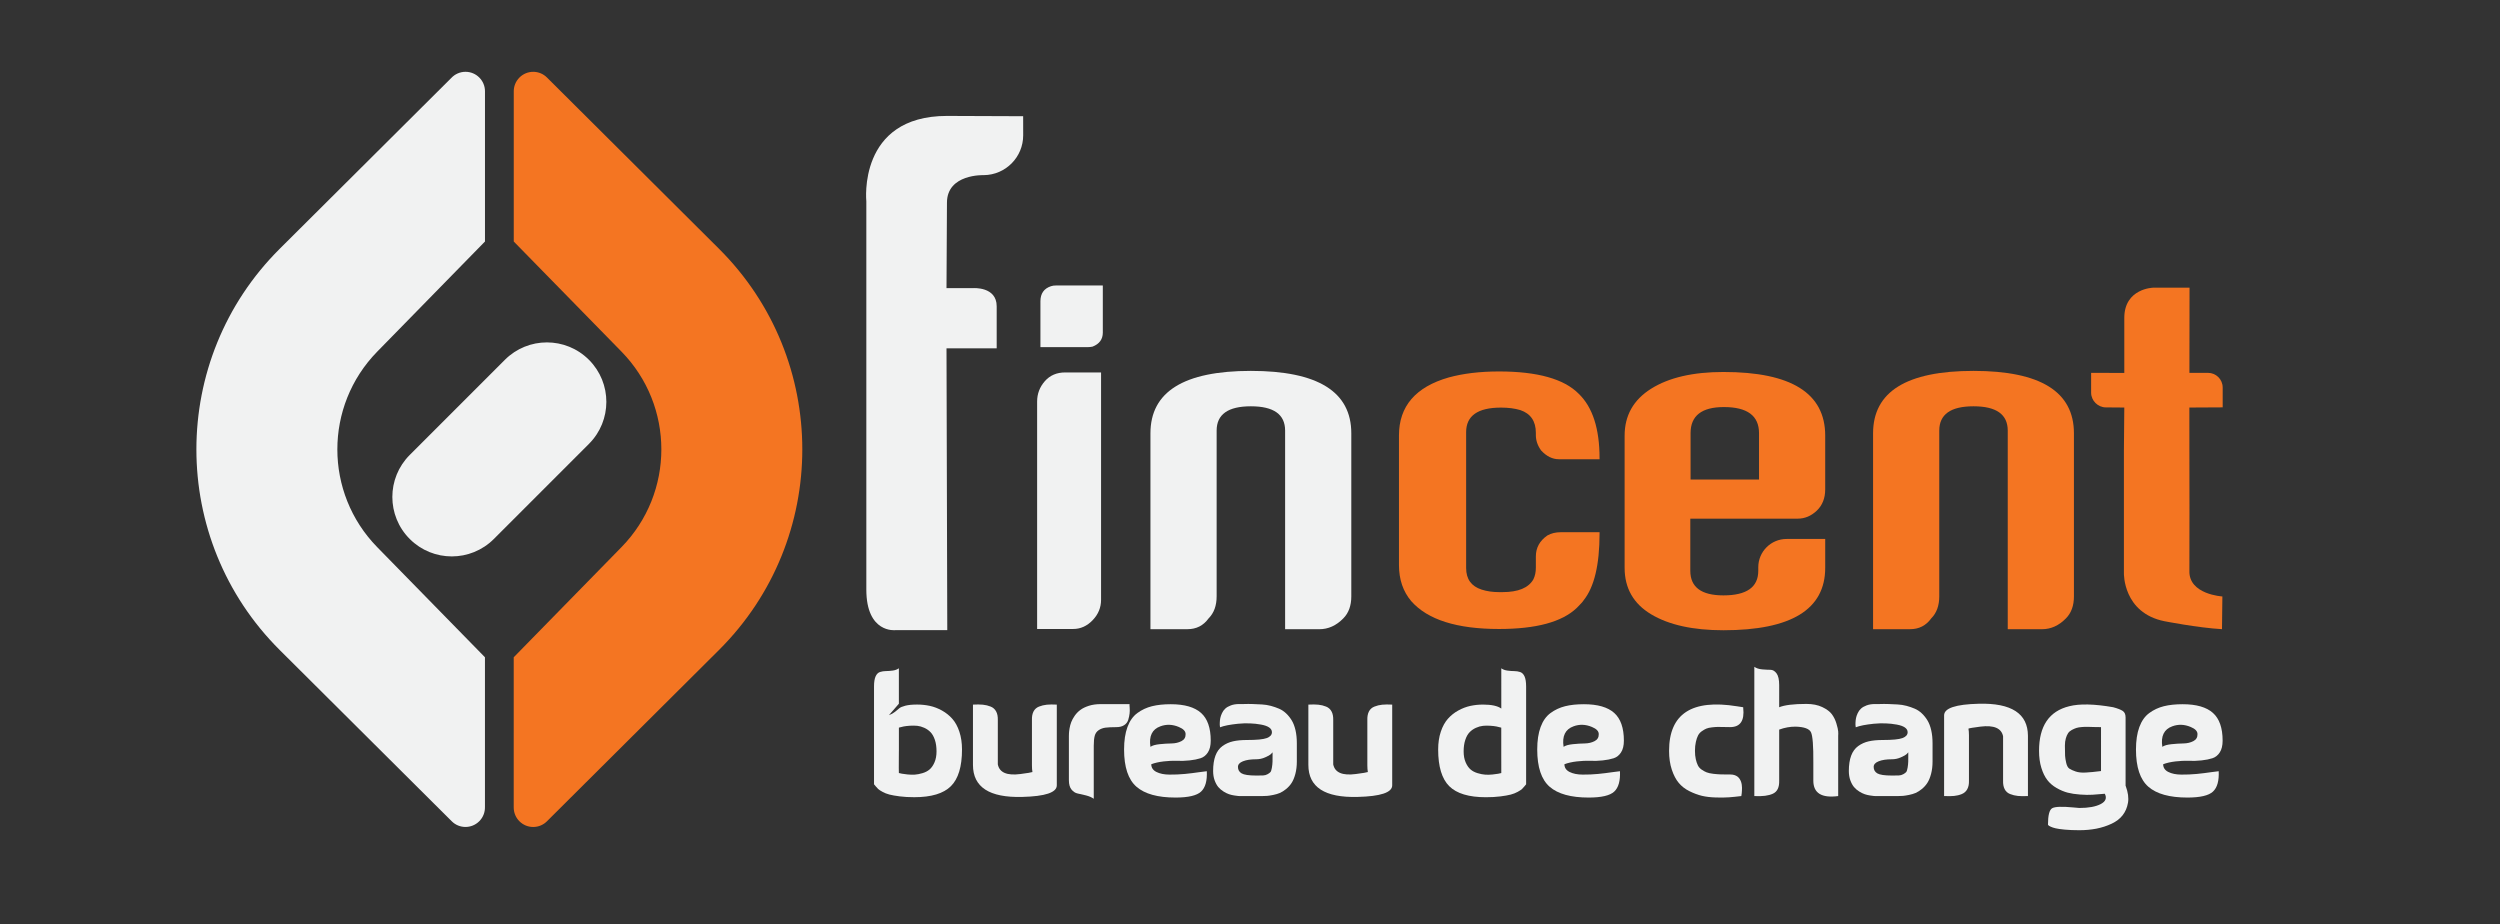 <?xml version="1.0" encoding="utf-8"?>
<!-- Generator: Adobe Illustrator 23.0.1, SVG Export Plug-In . SVG Version: 6.00 Build 0)  -->
<svg version="1.1" id="Layer_1" xmlns="http://www.w3.org/2000/svg" xmlns:xlink="http://www.w3.org/1999/xlink" x="0px" y="0px"
	 viewBox="0 0 841.89 311.18" style="enable-background:new 0 0 841.89 311.18;" xml:space="preserve">
<rect x="0" y="0" width="841.89" height="311.18" fill="#333333" stroke="none"/>
<style type="text/css">
	.st0{fill:#161341;}
	.st1{fill:#FFF200;}
	.st2{fill:#F1F2F2;}
	.st3{fill:#F47522;}
	.st4{opacity:0.2;fill:#504D50;}
	.st5{opacity:0.4;fill:#504D50;}
	.st6{opacity:0.6;fill:#504D50;}
	.st7{opacity:0.8;fill:#504D50;}
	.st8{fill:#4A4F54;}
	.st9{opacity:0.2;fill:#F37021;}
	.st10{opacity:0.4;fill:#F37021;}
	.st11{opacity:0.6;fill:#F37021;}
	.st12{opacity:0.8;fill:#F37021;}
	.st13{fill:#F37021;}
	.st14{opacity:0.2;fill:#161341;}
	.st15{opacity:0.4;fill:#161341;}
	.st16{opacity:0.6;fill:#161341;}
	.st17{opacity:0.8;fill:#161341;}
	.st18{fill:#1F1646;}
	.st19{fill:#CCC9CA;}
	.st20{fill:#A7A2A3;}
	.st21{fill:#938D8F;}
	.st22{fill:#868183;}
	.st23{fill:#6F6A6C;}
	.st24{fill:#6A6567;}
	.st25{fill:#5A5658;}
	.st26{fill:#FEDEC7;}
	.st27{fill:#FCC198;}
	.st28{fill:#FAB07F;}
	.st29{fill:#F9A56F;}
	.st30{fill:#F78F4F;}
	.st31{fill:#F68A46;}
	.st32{fill:#F47A2E;}
	.st33{fill:#B8B3C2;}
	.st34{fill:#857E97;}
	.st35{fill:#6B6481;}
	.st36{fill:#5C5574;}
	.st37{fill:#3F3A5D;}
	.st38{fill:#383458;}
	.st39{fill:#24204A;}
</style>
<g>
	<path class="st2" d="M302.7,236.99l-3.35,3.85c0.74-0.26,1.42-0.63,2.04-1.12c0.61-0.48,1.1-0.88,1.45-1.2
		c0.35-0.32,1.03-0.6,2.04-0.87c1-0.26,2.33-0.39,3.96-0.39c1.49,0,2.92,0.15,4.3,0.45c1.38,0.3,2.73,0.82,4.07,1.56
		c1.34,0.75,2.5,1.67,3.49,2.79c0.99,1.12,1.78,2.56,2.37,4.33c0.59,1.77,0.89,3.77,0.89,6c0,5.77-1.25,9.89-3.74,12.36
		c-2.49,2.47-6.6,3.71-12.33,3.71c-1.82,0-3.46-0.09-4.91-0.28s-2.6-0.39-3.46-0.61c-0.86-0.22-1.64-0.53-2.34-0.92
		c-0.71-0.39-1.19-0.71-1.45-0.95c-0.26-0.24-0.55-0.56-0.87-0.95c-0.32-0.39-0.49-0.6-0.53-0.64v-32.93c0-1.49,0.18-2.62,0.53-3.4
		s0.85-1.27,1.48-1.48c0.63-0.2,1.29-0.31,1.98-0.31s1.45-0.06,2.29-0.17c0.84-0.11,1.54-0.37,2.09-0.78V236.99z M302.7,252.96
		c-0.04,4.91-0.04,7.37,0,7.37h0.06c0.3,0.08,0.62,0.15,0.98,0.22c0.35,0.08,0.98,0.16,1.87,0.25c0.89,0.09,1.72,0.11,2.48,0.06
		s1.62-0.22,2.57-0.5c0.95-0.28,1.75-0.7,2.4-1.26c0.65-0.56,1.2-1.36,1.65-2.4c0.45-1.04,0.67-2.27,0.67-3.68
		c0-1.49-0.19-2.78-0.56-3.88c-0.37-1.1-0.86-1.95-1.45-2.57c-0.6-0.61-1.3-1.11-2.12-1.48s-1.61-0.59-2.37-0.67
		c-0.76-0.07-1.57-0.08-2.43-0.03c-0.86,0.06-1.57,0.14-2.15,0.25c-0.58,0.11-1.11,0.24-1.59,0.39V252.96z"/>
	<path class="st2" d="M327.65,257.59v-20.31c1.3-0.07,2.42-0.06,3.35,0.03c0.93,0.09,1.8,0.31,2.62,0.64
		c0.82,0.33,1.43,0.88,1.84,1.65c0.41,0.76,0.59,1.72,0.56,2.87v12.05v0.11v2.79c0.56,2.75,3.09,3.83,7.59,3.24
		c2.31-0.3,3.67-0.52,4.07-0.67c-0.11-0.63-0.17-1.38-0.17-2.23v-15.29c-0.04-1.15,0.14-2.11,0.53-2.87s1-1.31,1.84-1.65
		c0.84-0.33,1.72-0.55,2.65-0.64c0.93-0.09,2.05-0.1,3.35-0.03v27.18c0,2.42-3.89,3.72-11.66,3.91
		C333.17,268.66,327.65,265.07,327.65,257.59z"/>
	<path class="st2" d="M380.39,237.11c-0.04,0.07-0.03,0.46,0.03,1.17s0.05,1.39-0.03,2.04c-0.08,0.65-0.22,1.35-0.45,2.09
		s-0.68,1.34-1.37,1.79c-0.69,0.45-1.57,0.67-2.65,0.67c-1.56,0-2.77,0.06-3.63,0.17c-0.86,0.11-1.62,0.39-2.29,0.84
		c-0.67,0.45-1.12,1.08-1.34,1.9s-0.33,1.93-0.33,3.35v17.86c-0.67-0.48-1.55-0.86-2.65-1.14c-1.1-0.28-2.03-0.49-2.79-0.64
		s-1.44-0.59-2.04-1.31c-0.6-0.73-0.89-1.78-0.89-3.15v-14.96c0-0.22,0.01-0.53,0.03-0.92s0.08-0.93,0.2-1.62
		c0.11-0.69,0.3-1.38,0.56-2.07c0.26-0.69,0.65-1.4,1.17-2.15c0.52-0.74,1.15-1.4,1.9-1.95c0.74-0.56,1.7-1.02,2.87-1.4
		c1.17-0.37,2.48-0.56,3.93-0.56c2.49,0,4.33,0,5.53,0c1.19,0,1.84,0,1.95,0s0.33,0,0.64,0S379.6,237.11,380.39,237.11z"/>
	<path class="st2" d="M387.7,257.36c0,1.15,0.58,2.02,1.73,2.6c1.15,0.58,2.61,0.88,4.38,0.89c1.77,0.02,3.5-0.06,5.19-0.22
		c1.69-0.17,3.29-0.36,4.8-0.59c1.51-0.22,2.37-0.33,2.6-0.33c0.15,3.24-0.49,5.52-1.93,6.86c-1.43,1.34-4.31,2.01-8.62,2.01
		c-5.95,0-10.33-1.21-13.12-3.63c-2.79-2.42-4.19-6.6-4.19-12.56c0-2.98,0.38-5.5,1.14-7.56c0.76-2.07,1.88-3.64,3.35-4.72
		c1.47-1.08,3.11-1.84,4.91-2.29c1.8-0.45,3.92-0.67,6.33-0.67c4.61,0,8.01,0.98,10.19,2.93s3.26,5.07,3.26,9.35
		c0,1.64-0.32,2.95-0.95,3.93c-0.63,0.99-1.46,1.65-2.48,1.98c-1.02,0.33-2.25,0.58-3.68,0.73c-1.43,0.15-2.85,0.2-4.24,0.14
		c-1.39-0.06-2.9,0.01-4.52,0.2C390.24,256.6,388.85,256.92,387.7,257.36z M387.42,251.5c0.63-0.45,1.67-0.74,3.1-0.89
		c1.43-0.15,2.77-0.23,4.02-0.25c1.25-0.02,2.35-0.28,3.32-0.78c0.97-0.5,1.43-1.29,1.4-2.37c0-0.97-0.76-1.77-2.29-2.4
		c-2.12-0.89-4.19-0.97-6.2-0.22C387.98,245.59,386.86,247.9,387.42,251.5z"/>
	<path class="st2" d="M410.86,244.92c0-0.11-0.02-0.26-0.06-0.45c-0.04-0.19-0.05-0.55-0.03-1.09c0.02-0.54,0.07-1.05,0.17-1.54
		c0.09-0.48,0.28-1.03,0.56-1.65c0.28-0.61,0.65-1.13,1.12-1.56c0.46-0.43,1.1-0.79,1.9-1.09c0.8-0.3,1.74-0.45,2.82-0.45
		c0.33,0,0.86,0,1.56,0c0.97-0.04,1.96-0.04,2.99,0s2.05,0.08,3.07,0.14c1.02,0.06,2.02,0.21,2.99,0.47
		c0.97,0.26,1.89,0.58,2.76,0.95c0.87,0.37,1.67,0.9,2.4,1.59c0.73,0.69,1.36,1.48,1.9,2.37c0.54,0.89,0.96,1.99,1.26,3.29
		c0.3,1.3,0.45,2.77,0.45,4.41v0.39v0.39v0.45v0.39v0.45v0.45v0.5v0.56v0.56v0.67v0.89v0.45c0,1.53-0.17,2.91-0.5,4.16
		c-0.33,1.25-0.75,2.26-1.26,3.04c-0.5,0.78-1.13,1.47-1.87,2.07c-0.75,0.6-1.44,1.03-2.09,1.31c-0.65,0.28-1.41,0.5-2.26,0.67
		c-0.86,0.17-1.52,0.27-1.98,0.31s-1.01,0.06-1.65,0.06h-7.7c-0.11,0-0.28-0.01-0.5-0.03c-0.22-0.02-0.64-0.07-1.26-0.17
		c-0.61-0.09-1.2-0.23-1.76-0.42c-0.56-0.19-1.18-0.49-1.87-0.92c-0.69-0.43-1.27-0.93-1.76-1.51c-0.48-0.58-0.89-1.33-1.23-2.26
		c-0.33-0.93-0.5-1.97-0.5-3.13c0-2.05,0.26-3.77,0.78-5.16c0.52-1.39,1.31-2.47,2.37-3.24s2.24-1.29,3.54-1.59
		c1.3-0.3,2.88-0.45,4.74-0.45c3.24,0,5.44-0.21,6.61-0.64s1.76-1.09,1.76-1.98c0-1.26-1.22-2.12-3.66-2.57
		c-2.44-0.45-5.02-0.54-7.76-0.28C414.18,244.01,412.16,244.4,410.86,244.92z M428.55,253.35c-0.15,0.19-0.36,0.41-0.64,0.67
		c-0.28,0.26-0.9,0.6-1.87,1.03c-0.97,0.43-1.97,0.64-3.01,0.64c-1.82,0-3.3,0.22-4.44,0.67c-1.14,0.45-1.7,1.08-1.7,1.9
		c0,0.97,0.41,1.69,1.23,2.18c0.82,0.48,2.46,0.73,4.91,0.73c1,0,1.78-0.01,2.32-0.03c0.54-0.02,1.04-0.16,1.51-0.42
		c0.46-0.26,0.79-0.5,0.98-0.73c0.19-0.22,0.34-0.7,0.47-1.42c0.13-0.73,0.2-1.42,0.22-2.09
		C428.54,255.8,428.55,254.76,428.55,253.35z"/>
	<path class="st2" d="M440.6,257.59v-20.31c1.3-0.07,2.42-0.06,3.35,0.03c0.93,0.09,1.8,0.31,2.62,0.64
		c0.82,0.33,1.43,0.88,1.84,1.65c0.41,0.76,0.59,1.72,0.56,2.87v12.05v0.11v2.79c0.56,2.75,3.09,3.83,7.59,3.24
		c2.31-0.3,3.67-0.52,4.07-0.67c-0.11-0.63-0.17-1.38-0.17-2.23v-15.29c-0.04-1.15,0.14-2.11,0.53-2.87s1-1.31,1.84-1.65
		c0.84-0.33,1.72-0.55,2.65-0.64c0.93-0.09,2.05-0.1,3.35-0.03v27.18c0,2.42-3.89,3.72-11.66,3.91
		C446.13,268.66,440.6,265.07,440.6,257.59z"/>
	<path class="st2" d="M505.56,225.05c0.56,0.41,1.26,0.67,2.09,0.78c0.84,0.11,1.6,0.17,2.29,0.17s1.35,0.1,1.98,0.31
		c0.63,0.21,1.13,0.7,1.48,1.48s0.53,1.92,0.53,3.4v32.93c-0.04,0.04-0.21,0.25-0.53,0.64s-0.6,0.71-0.86,0.95
		c-0.26,0.24-0.75,0.56-1.45,0.95c-0.71,0.39-1.49,0.7-2.34,0.92c-0.86,0.22-2.01,0.43-3.46,0.61c-1.45,0.19-3.09,0.28-4.91,0.28
		c-5.73,0-9.84-1.24-12.33-3.71c-2.49-2.47-3.74-6.59-3.74-12.36c0-2.23,0.3-4.23,0.89-6c0.59-1.77,1.39-3.21,2.37-4.33
		c0.99-1.12,2.15-2.05,3.49-2.79c1.34-0.74,2.7-1.26,4.07-1.56c1.38-0.3,2.81-0.45,4.3-0.45c2.86,0,4.91,0.45,6.14,1.34V225.05z
		 M505.56,252.96v-7.92c-0.48-0.15-1.01-0.28-1.59-0.39c-0.58-0.11-1.29-0.2-2.15-0.25c-0.86-0.06-1.67-0.05-2.43,0.03
		c-0.76,0.08-1.55,0.3-2.37,0.67s-1.53,0.87-2.12,1.48c-0.6,0.61-1.08,1.47-1.45,2.57c-0.37,1.1-0.56,2.39-0.56,3.88
		c0,1.41,0.22,2.64,0.67,3.68c0.45,1.04,1,1.84,1.65,2.4c0.65,0.56,1.45,0.98,2.4,1.26c0.95,0.28,1.8,0.45,2.57,0.5
		s1.59,0.04,2.48-0.06c0.89-0.09,1.52-0.18,1.87-0.25c0.35-0.07,0.68-0.15,0.98-0.22h0.06C505.6,260.32,505.6,257.87,505.56,252.96z
		"/>
	<path class="st2" d="M526.83,257.36c0,1.15,0.58,2.02,1.73,2.6c1.15,0.58,2.61,0.88,4.38,0.89c1.77,0.02,3.5-0.06,5.19-0.22
		c1.69-0.17,3.29-0.36,4.8-0.59c1.51-0.22,2.37-0.33,2.6-0.33c0.15,3.24-0.49,5.52-1.93,6.86c-1.43,1.34-4.31,2.01-8.62,2.01
		c-5.95,0-10.33-1.21-13.12-3.63c-2.79-2.42-4.19-6.6-4.19-12.56c0-2.98,0.38-5.5,1.14-7.56c0.76-2.07,1.88-3.64,3.35-4.72
		c1.47-1.08,3.11-1.84,4.91-2.29c1.8-0.45,3.92-0.67,6.33-0.67c4.61,0,8.01,0.98,10.19,2.93s3.26,5.07,3.26,9.35
		c0,1.64-0.32,2.95-0.95,3.93c-0.63,0.99-1.46,1.65-2.48,1.98c-1.02,0.33-2.25,0.58-3.68,0.73c-1.43,0.15-2.85,0.2-4.24,0.14
		c-1.39-0.06-2.9,0.01-4.52,0.2C529.37,256.6,527.98,256.92,526.83,257.36z M526.55,251.5c0.63-0.45,1.67-0.74,3.1-0.89
		c1.43-0.15,2.77-0.23,4.02-0.25c1.25-0.02,2.35-0.28,3.32-0.78c0.97-0.5,1.43-1.29,1.4-2.37c0-0.97-0.76-1.77-2.29-2.4
		c-2.12-0.89-4.19-0.97-6.2-0.22C527.11,245.59,525.99,247.9,526.55,251.5z"/>
	<path class="st2" d="M587.04,238.17c0,0.04,0,0.11,0,0.22c0.48,4.32-0.99,6.47-4.41,6.47c-0.41,0-1.09-0.01-2.04-0.03
		c-0.95-0.02-1.66-0.03-2.12-0.03c-0.47,0-1.11,0.05-1.93,0.14s-1.45,0.23-1.9,0.42s-0.95,0.47-1.51,0.86
		c-0.56,0.39-0.99,0.87-1.28,1.42c-0.3,0.56-0.55,1.28-0.75,2.18c-0.21,0.89-0.31,1.9-0.31,3.01c0,1.08,0.09,2.03,0.28,2.85
		c0.19,0.82,0.42,1.51,0.7,2.07c0.28,0.56,0.7,1.03,1.26,1.42c0.56,0.39,1.12,0.7,1.67,0.92c0.56,0.22,1.31,0.39,2.26,0.5
		c0.95,0.11,1.82,0.18,2.62,0.2c0.8,0.02,1.85,0.03,3.15,0.03c0.52,0,0.98,0.07,1.37,0.2c0.39,0.13,0.73,0.3,1,0.5
		c0.28,0.21,0.52,0.47,0.73,0.78c0.2,0.32,0.36,0.63,0.47,0.95s0.2,0.66,0.25,1.03c0.06,0.37,0.08,0.72,0.08,1.03
		c0,0.32-0.01,0.64-0.03,0.98s-0.04,0.61-0.06,0.84c-0.02,0.22-0.07,0.54-0.14,0.95c-1.53,0.19-2.89,0.33-4.1,0.42
		c-1.21,0.09-2.71,0.11-4.49,0.06c-1.79-0.06-3.35-0.24-4.69-0.56c-1.34-0.32-2.73-0.84-4.19-1.56s-2.65-1.66-3.6-2.79
		c-0.95-1.13-1.73-2.62-2.34-4.46c-0.61-1.84-0.92-3.95-0.92-6.33c0-12.46,7.63-17.47,22.88-15.01
		C585.5,237.91,586.19,238.02,587.04,238.17z"/>
	<path class="st2" d="M599.15,238.17c1.82-0.74,4.87-1.12,9.15-1.12c2.08,0,3.87,0.35,5.36,1.06c1.49,0.71,2.57,1.52,3.24,2.43
		c0.67,0.91,1.18,1.95,1.53,3.13c0.35,1.17,0.55,2.05,0.59,2.62s0.04,1.07,0,1.48v20.31c-5.58,0.74-8.37-0.99-8.37-5.19
		c0-1.56,0-3.61,0-6.14c0.04-5.54-0.22-8.92-0.78-10.13c-0.56-1.21-2.31-1.85-5.25-1.92c-1.82,0-3.65,0.33-5.47,1v17.19
		c0.07,2.23-0.62,3.69-2.09,4.38c-1.47,0.69-3.56,0.96-6.28,0.81v-43.53c0.67,0.48,1.55,0.77,2.65,0.87
		c1.1,0.09,2.03,0.14,2.79,0.14s1.44,0.4,2.04,1.2c0.59,0.8,0.89,2.11,0.89,3.93V238.17z"/>
	<path class="st2" d="M624.94,244.92c0-0.11-0.02-0.26-0.06-0.45c-0.04-0.19-0.05-0.55-0.03-1.09c0.02-0.54,0.07-1.05,0.17-1.54
		c0.09-0.48,0.28-1.03,0.56-1.65c0.28-0.61,0.65-1.13,1.12-1.56c0.46-0.43,1.1-0.79,1.9-1.09c0.8-0.3,1.74-0.45,2.82-0.45
		c0.33,0,0.86,0,1.56,0c0.97-0.04,1.96-0.04,2.99,0s2.05,0.08,3.07,0.14c1.02,0.06,2.02,0.21,2.99,0.47
		c0.97,0.26,1.89,0.58,2.76,0.95c0.87,0.37,1.67,0.9,2.4,1.59c0.73,0.69,1.36,1.48,1.9,2.37c0.54,0.89,0.96,1.99,1.26,3.29
		c0.3,1.3,0.45,2.77,0.45,4.41v0.39v0.39v0.45v0.39v0.45v0.45v0.5v0.56v0.56v0.67v0.89v0.45c0,1.53-0.17,2.91-0.5,4.16
		c-0.33,1.25-0.75,2.26-1.26,3.04c-0.5,0.78-1.13,1.47-1.87,2.07c-0.75,0.6-1.44,1.03-2.09,1.31c-0.65,0.28-1.41,0.5-2.26,0.67
		c-0.86,0.17-1.52,0.27-1.98,0.31s-1.01,0.06-1.65,0.06h-7.7c-0.11,0-0.28-0.01-0.5-0.03c-0.22-0.02-0.64-0.07-1.26-0.17
		c-0.61-0.09-1.2-0.23-1.76-0.42c-0.56-0.19-1.18-0.49-1.87-0.92c-0.69-0.43-1.27-0.93-1.76-1.51c-0.48-0.58-0.89-1.33-1.23-2.26
		c-0.33-0.93-0.5-1.97-0.5-3.13c0-2.05,0.26-3.77,0.78-5.16c0.52-1.39,1.31-2.47,2.37-3.24s2.24-1.29,3.54-1.59
		c1.3-0.3,2.88-0.45,4.74-0.45c3.24,0,5.44-0.21,6.61-0.64s1.76-1.09,1.76-1.98c0-1.26-1.22-2.12-3.66-2.57
		c-2.44-0.45-5.02-0.54-7.76-0.28C628.26,244.01,626.24,244.4,624.94,244.92z M642.63,253.35c-0.15,0.19-0.36,0.41-0.64,0.67
		c-0.28,0.26-0.9,0.6-1.87,1.03c-0.97,0.43-1.97,0.64-3.01,0.64c-1.82,0-3.3,0.22-4.44,0.67c-1.14,0.45-1.7,1.08-1.7,1.9
		c0,0.97,0.41,1.69,1.23,2.18c0.82,0.48,2.46,0.73,4.91,0.73c1,0,1.78-0.01,2.32-0.03c0.54-0.02,1.04-0.16,1.51-0.42
		c0.46-0.26,0.79-0.5,0.98-0.73c0.19-0.22,0.34-0.7,0.47-1.42c0.13-0.73,0.2-1.42,0.22-2.09
		C642.62,255.8,642.63,254.76,642.63,253.35z"/>
	<path class="st2" d="M682.92,247.76v20.31c-1.3,0.07-2.42,0.06-3.35-0.03c-0.93-0.09-1.81-0.31-2.65-0.64s-1.45-0.88-1.84-1.65
		c-0.39-0.76-0.57-1.72-0.53-2.87v-12.05v-0.11v-2.79c-0.56-2.71-3.09-3.79-7.59-3.24c-2.34,0.3-3.7,0.52-4.07,0.67
		c0.11,0.63,0.17,1.38,0.17,2.23v15.29c0.04,1.15-0.15,2.11-0.56,2.87c-0.41,0.76-1.02,1.31-1.84,1.65s-1.69,0.55-2.62,0.64
		c-0.93,0.09-2.05,0.1-3.35,0.03V240.9c0-2.42,3.89-3.72,11.66-3.91C677.36,236.7,682.88,240.29,682.92,247.76z"/>
	<path class="st2" d="M708.81,267.3c-1.53,0.15-2.89,0.26-4.1,0.33c-1.21,0.08-2.61,0.06-4.21-0.06c-1.6-0.11-3-0.33-4.21-0.64
		c-1.21-0.32-2.45-0.84-3.71-1.56s-2.31-1.62-3.13-2.68c-0.82-1.06-1.49-2.43-2.01-4.1c-0.52-1.67-0.78-3.59-0.78-5.75
		c0-8.33,3.38-13.34,10.16-15.01c3.5-0.89,8.43-0.78,14.79,0.33c1.53,0.41,2.6,0.83,3.24,1.26c0.63,0.43,0.95,1.14,0.95,2.15v22.99
		v0.06c0.04,0.04,0.06,0.08,0.06,0.11c0.78,2.12,1.03,3.99,0.75,5.61c-0.28,1.62-0.88,3.01-1.79,4.19
		c-0.91,1.17-2.16,2.13-3.74,2.87c-1.58,0.74-3.27,1.29-5.08,1.65c-1.8,0.35-3.73,0.53-5.78,0.53c-1.86,0-3.49-0.07-4.88-0.2
		c-1.4-0.13-2.44-0.28-3.13-0.45c-0.69-0.17-1.25-0.35-1.67-0.56c-0.43-0.21-0.67-0.35-0.73-0.45c-0.06-0.09-0.1-0.16-0.14-0.2
		c0-3.16,0.47-5.01,1.42-5.55c0.95-0.54,3.36-0.62,7.23-0.25c0.82,0.07,1.45,0.13,1.9,0.17c3.13,0,5.52-0.44,7.2-1.31
		C709.09,269.91,709.56,268.75,708.81,267.3z M707.53,244.86c-0.11,0-0.22,0-0.33,0c-0.48,0-1.17-0.01-2.06-0.03
		c-0.89-0.02-1.59-0.04-2.09-0.06c-0.5-0.02-1.14,0-1.93,0.06s-1.41,0.16-1.87,0.31c-0.47,0.15-0.98,0.37-1.54,0.67
		c-0.56,0.3-0.99,0.67-1.28,1.12c-0.3,0.45-0.55,1.02-0.75,1.73c-0.21,0.71-0.31,1.53-0.31,2.46c0,1.6,0.02,2.73,0.06,3.4
		c0.04,0.67,0.17,1.48,0.39,2.43c0.22,0.95,0.58,1.58,1.06,1.9c0.48,0.32,1.18,0.63,2.09,0.95c0.91,0.32,2.05,0.44,3.43,0.36
		c1.38-0.07,3.09-0.24,5.13-0.5V244.86z"/>
	<path class="st2" d="M728.46,257.36c0,1.15,0.58,2.02,1.73,2.6c1.15,0.58,2.61,0.88,4.38,0.89c1.77,0.02,3.5-0.06,5.19-0.22
		c1.69-0.17,3.29-0.36,4.8-0.59c1.51-0.22,2.37-0.33,2.6-0.33c0.15,3.24-0.49,5.52-1.93,6.86c-1.43,1.34-4.31,2.01-8.62,2.01
		c-5.95,0-10.33-1.21-13.12-3.63c-2.79-2.42-4.19-6.6-4.19-12.56c0-2.98,0.38-5.5,1.14-7.56c0.76-2.07,1.88-3.64,3.35-4.72
		c1.47-1.08,3.11-1.84,4.91-2.29c1.8-0.45,3.92-0.67,6.33-0.67c4.61,0,8.01,0.98,10.19,2.93s3.26,5.07,3.26,9.35
		c0,1.64-0.32,2.95-0.95,3.93c-0.63,0.99-1.46,1.65-2.48,1.98c-1.02,0.33-2.25,0.58-3.68,0.73c-1.43,0.15-2.85,0.2-4.24,0.14
		c-1.39-0.06-2.9,0.01-4.52,0.2C731,256.6,729.61,256.92,728.46,257.36z M728.18,251.5c0.63-0.45,1.67-0.74,3.1-0.89
		c1.43-0.15,2.77-0.23,4.02-0.25c1.25-0.02,2.35-0.28,3.32-0.78c0.97-0.5,1.43-1.29,1.4-2.37c0-0.97-0.76-1.77-2.29-2.4
		c-2.12-0.89-4.19-0.97-6.2-0.22C728.74,245.59,727.62,247.9,728.18,251.5z"/>
</g>
<g>
	<path class="st2" d="M318.74,97.03h8.95c0,0,7.95-0.61,7.95,6.12c0,7.16,0,14.16,0,14.16h-16.9l0.26,94.9h-17.5
		c0,0-9.76,1.15-9.76-13.68c0-17.24,0-130.74,0-130.74s-3.01-28.75,27.15-28.75l25.66,0.1l0.01,6.42
		c0.01,7.36-5.92,13.36-13.29,13.42h0c0,0-12.38-0.48-12.38,9.28C318.88,71.47,318.74,97.03,318.74,97.03z"/>
	<path class="st2" d="M349.26,211.81v-76.59c0-2.59,0.86-4.87,2.58-6.84c1.72-1.97,4.01-2.96,6.88-2.96h12.07v76.59
		c0,2.59-0.94,4.87-2.83,6.84c-1.89,1.97-4.07,2.96-6.54,2.96H349.26z M355.76,96.13h15.54c0.06,0,0.08,0.03,0.08,0.08V112
		c0,2.25-1.15,3.83-3.46,4.73c-0.56,0.11-1.1,0.17-1.6,0.17h-15.87c-0.06,0-0.08-0.03-0.08-0.08v-15.37c0-2.59,1.18-4.28,3.55-5.07
		C354.41,96.21,355.03,96.13,355.76,96.13z"/>
	<path class="st2" d="M455.06,200.83c0,3.15-0.91,5.63-2.71,7.43c-2.37,2.42-5.06,3.63-8.05,3.63h-11.53v-66.88
		c0-5.46-3.84-8.19-11.53-8.19s-11.53,2.73-11.53,8.19v55.81c0,3.15-0.91,5.63-2.71,7.43c-1.75,2.42-4.12,3.63-7.12,3.63h-12.46
		v-65.95c0-14.02,11.27-21.03,33.82-21.03s33.82,7.01,33.82,21.03V200.83z"/>
</g>
<g>
	<path class="st3" d="M698.41,200.83c0,3.15-0.91,5.63-2.71,7.43c-2.37,2.42-5.06,3.63-8.05,3.63h-11.53v-66.88
		c0-5.46-3.84-8.19-11.53-8.19c-7.68,0-11.53,2.73-11.53,8.19v55.81c0,3.15-0.91,5.63-2.71,7.43c-1.75,2.42-4.12,3.63-7.12,3.63
		h-12.46v-65.95c0-14.02,11.27-21.03,33.82-21.03c22.55,0,33.82,7.01,33.82,21.03V200.83z"/>
	<path class="st3" d="M504.8,125.09c12.95,0,21.9,2.51,26.85,7.52c4.67,4.5,7.01,11.74,7.01,21.7v0.34h-13.68
		c-2.2,0-4.19-0.99-6-2.96c-1.18-1.63-1.77-3.35-1.77-5.15v-0.76c0-3.94-1.75-6.5-5.24-7.68c-1.86-0.56-4.02-0.84-6.5-0.84
		c-7.82,0-11.74,2.76-11.74,8.26v45.79c0,3.71,1.75,6.13,5.24,7.25c1.75,0.56,3.69,0.84,5.83,0.84h1.18c5.29,0,8.75-1.43,10.39-4.29
		c0.56-1.12,0.84-2.44,0.84-3.95v-3.78c0-2.92,1.29-5.27,3.88-7.06c1.29-0.73,2.79-1.09,4.48-1.09h13.09v0.42
		c0,10.58-1.8,18.1-5.4,22.55c-0.17,0.34-0.93,1.18-2.28,2.53c-4.95,4.73-13.68,7.09-26.18,7.09c-14.19,0-24.04-3.12-29.55-9.37
		c-2.76-3.26-4.14-7.32-4.14-12.16v-43.66c0-9.79,5.57-16.3,16.72-19.51C492.78,125.76,498.43,125.09,504.8,125.09z"/>
	<path class="st3" d="M614.65,146.71v18.07c0,2.98-0.94,5.38-2.83,7.18s-4.04,2.7-6.46,2.7h-36.14v17.56
		c0,5.52,3.72,8.28,11.15,8.28c7.82,0,11.74-2.76,11.74-8.28v-1.19c0-5.26,4.27-9.53,9.53-9.53h13.01v9.71
		c0,14.02-11.43,21.03-34.28,21.03c-10.25,0-18.35-1.79-24.32-5.36c-5.97-3.57-8.95-8.8-8.95-15.66v-44.5
		c0-6.81,2.98-12.09,8.95-15.83c5.97-3.74,14.07-5.62,24.32-5.62C603.22,125.26,614.65,132.41,614.65,146.71z M569.31,145.86v15.62
		h23.05v-15.62c0-5.85-3.94-8.78-11.82-8.78C573.05,137.08,569.31,140.01,569.31,145.86z"/>
	<path class="st3" d="M709.14,137.19c-2.59,0-4.94-2.21-4.94-4.94v-6.68l11.17,0.01v-18.5c0-9.99,9.72-10.2,9.72-10.2h12.25
		l-0.04,28.36l0,0.32l6.26,0c2.73,0,4.94,2.21,4.94,4.94v6.68l-11.22,0.06l0,3.53l0.01,11.58c0,0,0.07,37.68,0,39.86
		c-0.26,8,11.11,8.65,11.11,8.65l-0.13,11.02c-8.21-0.48-19.37-2.68-19.37-2.68c-14.01-2.81-13.66-16.17-13.66-16.17v-41.33
		l0.13-14.46"/>
</g>
<path class="st3" d="M173.01,221.33l36.28-37.08c17.9-18.3,17.9-47.54,0-65.84l-36.28-37.08l0-50.42c-0.04-1.74,0.6-3.49,1.93-4.81
	c2.57-2.56,6.72-2.55,9.27,0.02l57.9,57.64c37.43,37.27,37.43,97.87,0,135.14l-57.79,57.54c-1.19,1.26-2.89,2.05-4.76,2.05
	c-3.62,0-6.56-2.94-6.56-6.56V221.33z"/>
<path class="st2" d="M163.31,81.34l-36.28,37.08c-17.9,18.3-17.9,47.54,0,65.84l36.28,37.08l0,50.42c0.04,1.74-0.6,3.49-1.93,4.81
	c-2.57,2.56-6.72,2.55-9.27-0.02l-57.9-57.64c-37.43-37.27-37.43-97.87,0-135.14L152,26.23c1.19-1.26,2.89-2.05,4.76-2.05
	c3.62,0,6.56,2.94,6.56,6.56V81.34z M137.99,153.2c-7.82,7.82-7.82,20.49,0,28.31s20.49,7.82,28.31,0l32.03-32.03
	c7.82-7.82,7.82-20.49,0-28.31s-20.49-7.82-28.31,0L137.99,153.2z"/>
</svg>
